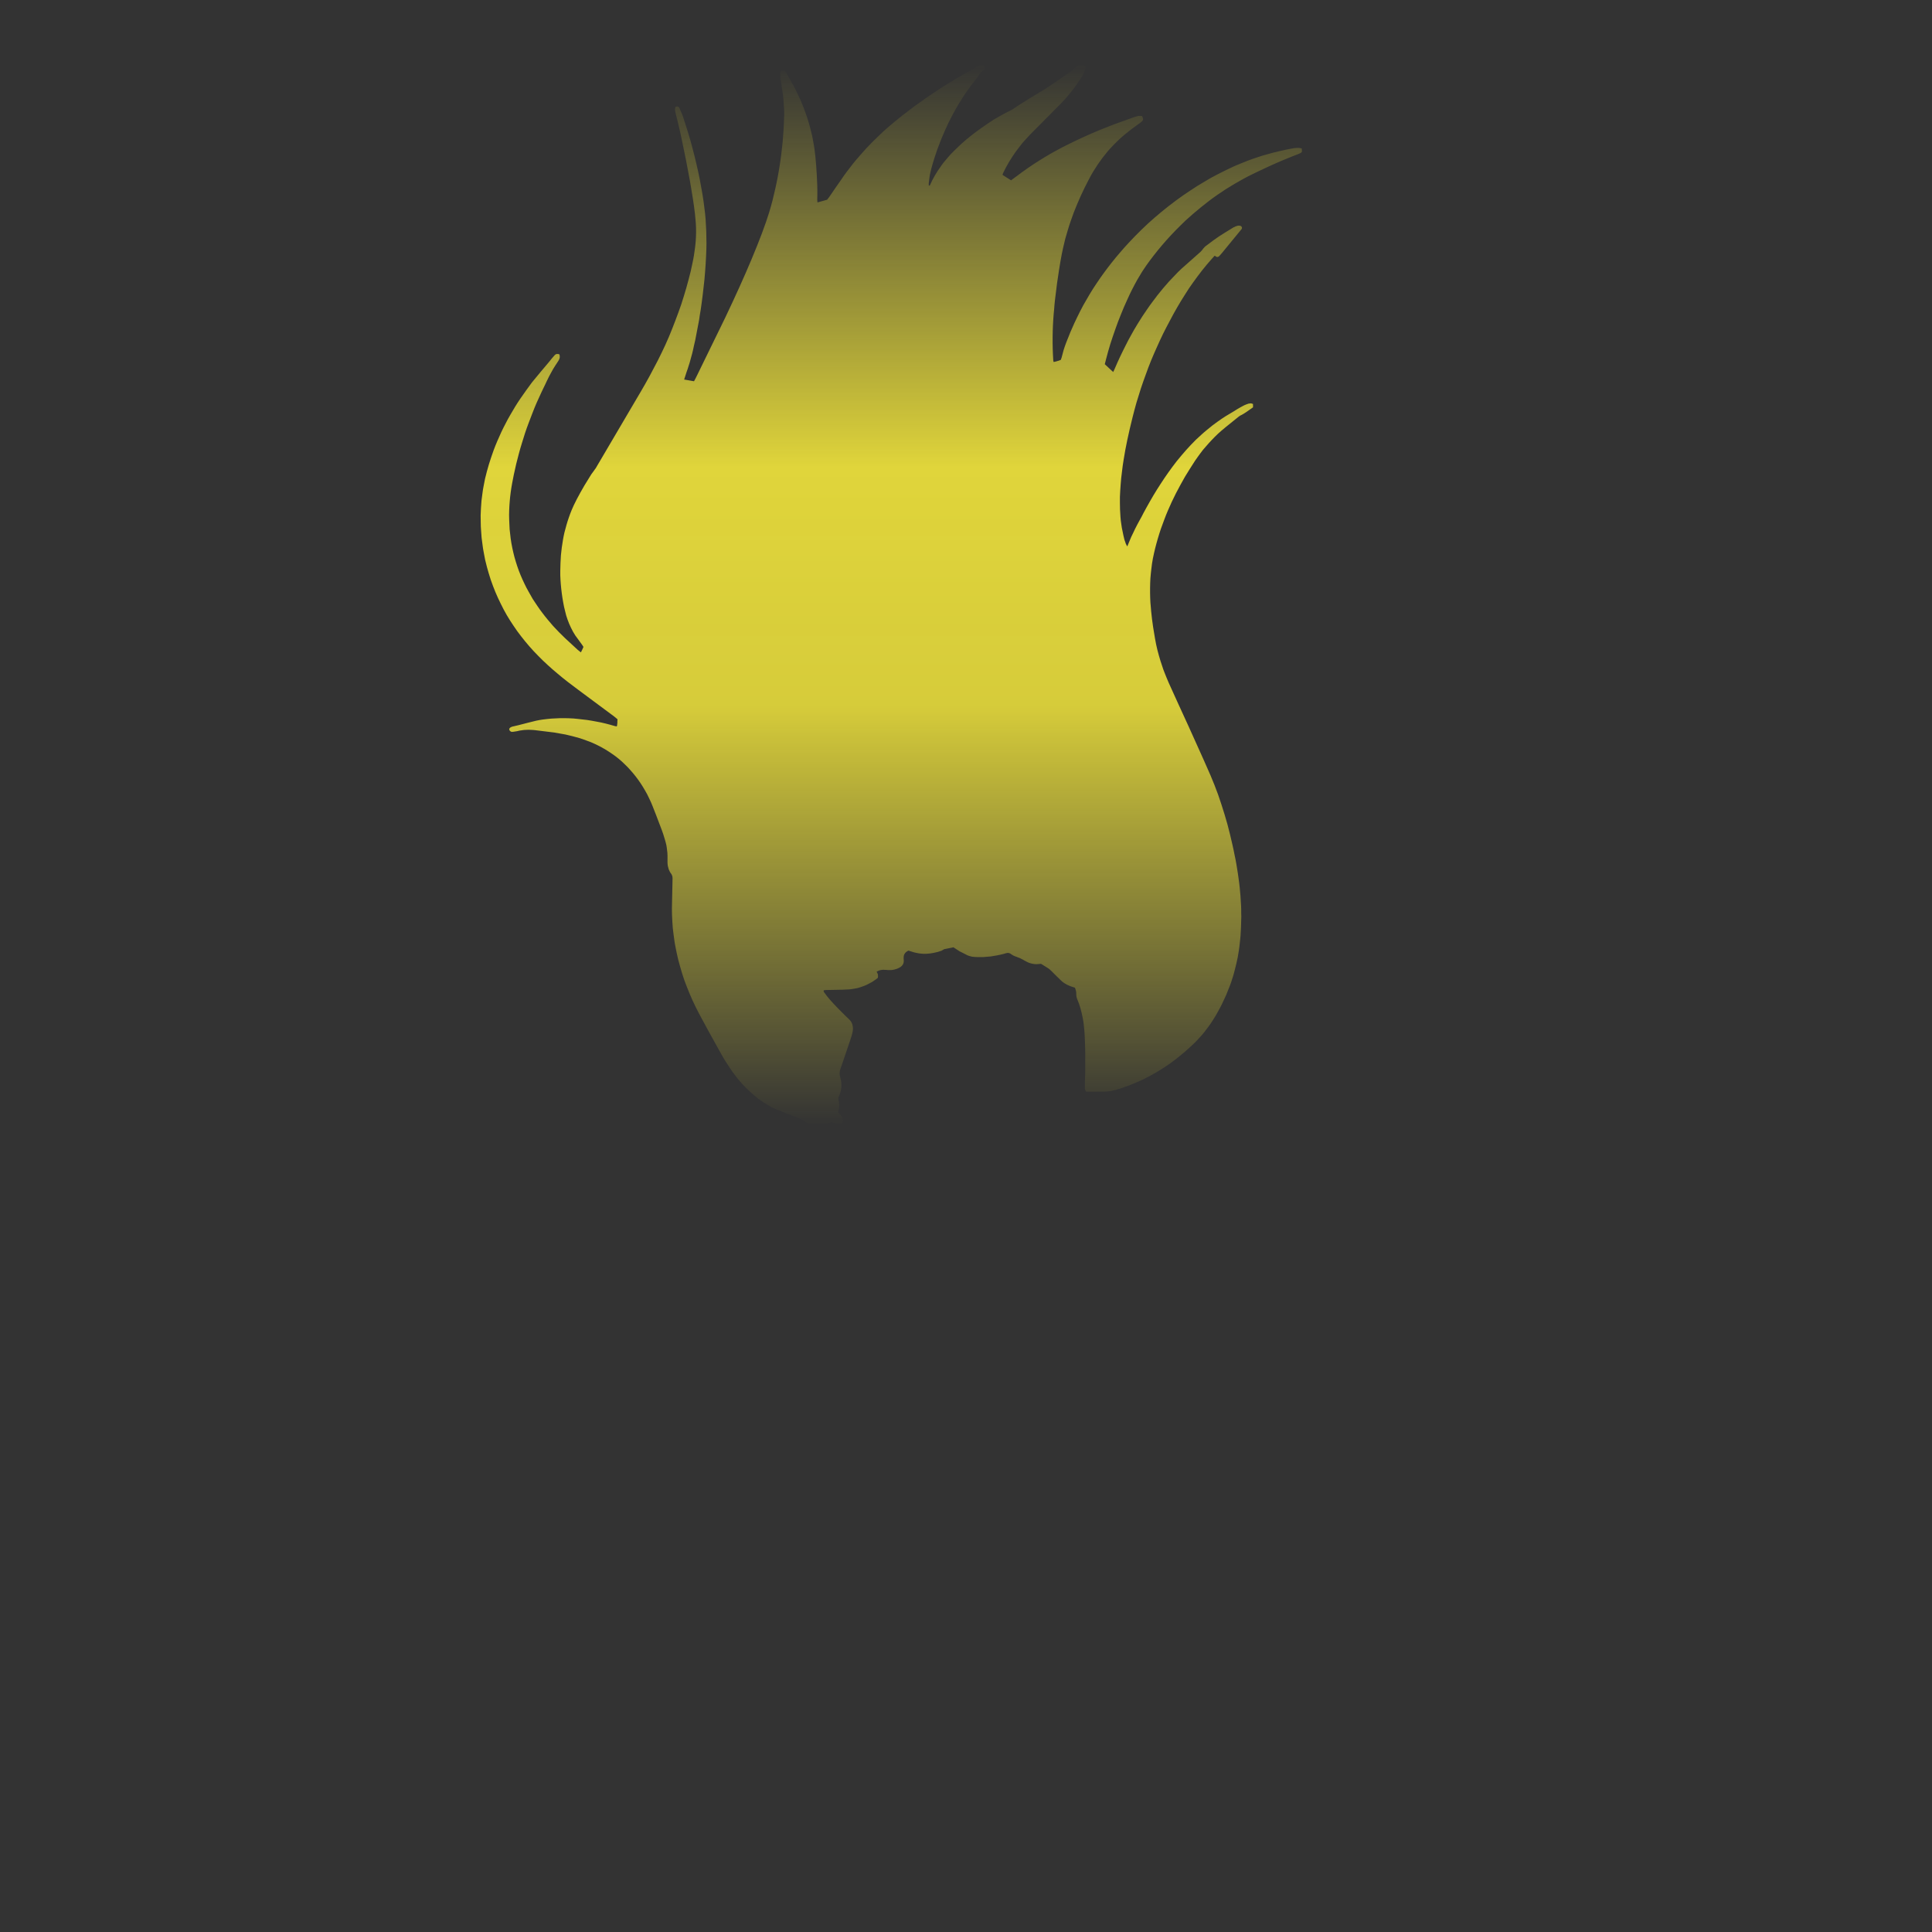 <?xml version="1.0" encoding="UTF-8" standalone="no"?>
<svg xmlns:xlink="http://www.w3.org/1999/xlink" height="900.0px" width="900.0px" xmlns="http://www.w3.org/2000/svg">
  <rect width="100%" height="100%" fill="#333333" stroke="none"/>
  <g transform="matrix(1.0, 0.0, 0.0, 1.0, 450.0, 450.0)">
    <path d="M50.75 10.1 Q50.4 10.0 49.95 9.85 49.35 9.6 49.2 9.6 48.85 9.5 48.5 9.35 48.15 9.2 47.8 9.05 47.45 8.9 47.15 8.75 46.8 8.55 46.5 8.4 46.2 8.2 45.85 8.0 45.55 7.8 45.25 7.6 44.95 7.4 44.7 7.15 44.4 6.9 44.15 6.65 43.25 5.8 41.9 4.45 39.8 2.35 39.7 2.25 38.75 1.35 38.35 1.1 37.95 0.8 35.05 -0.95 35.05 -0.95 35.05 -0.95 35.0 -0.95 35.0 -0.95 35.0 -0.95 35.0 -0.95 34.95 -0.95 34.95 -1.0 34.9 -1.0 34.85 -1.0 34.85 -1.0 34.8 -1.0 34.75 -1.0 34.75 -1.0 34.7 -1.0 34.65 -1.0 34.15 -0.9 33.7 -0.9 33.25 -0.85 32.75 -0.85 32.3 -0.85 31.85 -0.9 31.4 -0.95 30.95 -1.05 30.5 -1.15 30.1 -1.25 29.65 -1.4 29.2 -1.55 28.8 -1.75 28.35 -1.95 27.95 -2.15 27.5 -2.4 27.25 -2.55 26.95 -2.7 26.7 -2.85 26.45 -3.0 26.15 -3.15 25.9 -3.25 25.65 -3.4 25.35 -3.55 25.05 -3.65 24.8 -3.8 24.5 -3.9 24.2 -4.0 23.95 -4.15 23.65 -4.25 23.35 -4.35 23.05 -4.45 22.9 -4.5 22.75 -4.55 22.6 -4.6 22.5 -4.7 22.35 -4.75 22.2 -4.8 22.05 -4.9 21.9 -4.95 21.8 -5.05 21.65 -5.15 21.5 -5.2 21.35 -5.3 21.25 -5.4 21.1 -5.45 21.0 -5.55 20.85 -5.65 20.75 -5.75 20.6 -5.8 20.5 -5.85 20.35 -5.9 20.25 -5.95 20.15 -6.0 20.0 -6.05 19.9 -6.05 19.75 -6.1 19.65 -6.1 19.5 -6.1 19.4 -6.1 19.25 -6.05 19.1 -6.05 19.0 -6.0 18.85 -6.0 18.55 -5.9 18.25 -5.85 17.95 -5.75 17.6 -5.65 17.3 -5.6 17.0 -5.5 16.7 -5.45 16.35 -5.35 16.05 -5.3 15.75 -5.2 15.45 -5.15 15.15 -5.1 14.8 -5.0 14.5 -4.95 14.2 -4.9 13.9 -4.85 13.3 -4.75 12.7 -4.65 12.1 -4.55 11.5 -4.45 10.9 -4.4 10.3 -4.35 9.7 -4.25 9.1 -4.25 8.5 -4.2 7.9 -4.15 7.3 -4.15 6.7 -4.15 6.1 -4.15 5.5 -4.15 4.9 -4.15 4.3 -4.2 4.05 -4.2 3.75 -4.25 3.5 -4.25 3.25 -4.3 2.95 -4.3 2.7 -4.35 2.45 -4.4 2.2 -4.5 1.9 -4.55 1.65 -4.65 1.4 -4.7 1.15 -4.8 0.9 -4.9 0.65 -5.0 0.4 -5.15 0.15 -5.25 -0.35 -5.55 -1.4 -6.05 -2.5 -6.55 -3.0 -6.85 -3.3 -7.0 -5.85 -8.7 -9.3 -8.05 -9.9 -7.9 -10.0 -7.85 -10.1 -7.85 -10.2 -7.8 -10.3 -7.75 -10.4 -7.7 -10.5 -7.65 -10.6 -7.6 -10.7 -7.5 -10.9 -7.4 -10.9 -7.4 -11.0 -7.35 -11.1 -7.3 -11.2 -7.25 -11.25 -7.2 -11.4 -7.15 -11.45 -7.1 -12.3 -6.8 -13.15 -6.55 -14.05 -6.3 -14.9 -6.15 -15.75 -5.95 -16.6 -5.85 -17.5 -5.75 -18.35 -5.7 -19.2 -5.65 -20.1 -5.7 -20.95 -5.75 -21.8 -5.85 -22.7 -6.0 -23.55 -6.2 -24.45 -6.4 -25.3 -6.7 -25.65 -6.8 -26.75 -7.15 -26.85 -7.1 -26.95 -7.1 -27.0 -7.05 -27.1 -7.0 -27.25 -6.95 -27.35 -6.9 -27.45 -6.8 -27.55 -6.75 -27.65 -6.65 -27.75 -6.6 -27.9 -6.5 -28.0 -6.4 -28.1 -6.3 -28.2 -6.2 -28.3 -6.05 -28.4 -5.95 -28.65 -5.65 -28.8 -5.3 -28.9 -5.0 -29.0 -4.65 -29.05 -4.35 -29.05 -4.0 -29.05 -3.75 -29.05 -3.35 -29.0 -2.7 -29.0 -2.75 -29.0 -2.35 -29.0 -2.1 -29.05 -1.75 -29.1 -1.45 -29.2 -1.1 -29.35 -0.8 -29.55 -0.45 -29.85 -0.1 -30.15 0.2 -30.55 0.5 -30.95 0.75 -31.4 0.95 -31.85 1.2 -32.35 1.35 -32.8 1.5 -33.35 1.65 -33.85 1.75 -34.35 1.85 -34.85 1.9 -35.35 1.9 -35.85 1.95 -36.25 1.9 -36.45 1.9 -36.75 1.85 -37.25 1.8 -37.25 1.8 -37.6 1.8 -37.85 1.8 -38.15 1.75 -38.45 1.75 -38.75 1.8 -39.1 1.8 -39.45 1.85 -39.75 1.9 -40.1 2.0 -40.45 2.1 -40.8 2.25 -41.15 2.4 -41.6 2.7 -41.65 2.7 -41.5 3.0 -41.4 3.1 -41.3 3.3 -41.25 3.45 -41.15 3.6 -41.1 3.7 -41.05 3.85 -41.05 3.95 -41.0 4.1 -41.0 4.25 -41.0 4.4 -41.0 4.55 -41.0 4.75 -41.0 5.0 -41.0 5.15 -41.05 5.5 -41.5 5.9 -42.0 6.25 -42.45 6.6 -42.95 6.9 -43.45 7.25 -43.95 7.55 -44.45 7.85 -45.0 8.1 -45.5 8.4 -46.05 8.65 -46.55 8.9 -47.15 9.15 -47.7 9.35 -48.25 9.55 -48.8 9.75 -49.4 9.95 -49.9 10.1 -50.4 10.25 -50.9 10.35 -51.45 10.45 -51.95 10.55 -52.5 10.65 -53.0 10.75 -53.5 10.8 -54.0 10.85 -54.55 10.9 -55.05 10.95 -55.6 10.95 -56.1 11.0 -56.65 11.0 -57.15 11.05 -57.7 11.05 -62.5 11.15 -65.35 11.2 -65.45 11.2 -66.2 11.3 -66.25 11.4 -66.3 11.5 -66.3 11.6 -66.3 11.7 -66.3 11.8 -66.3 11.85 -66.25 11.95 -66.25 12.0 -66.2 12.1 -66.15 12.15 -66.15 12.2 -66.1 12.25 -66.05 12.3 -66.0 12.4 -65.95 12.45 -65.9 12.5 -63.95 15.35 -59.5 19.85 -55.75 23.7 -54.75 24.55 -54.4 24.85 -54.1 25.2 -53.8 25.55 -53.55 25.9 -53.35 26.3 -53.15 26.65 -53.0 27.05 -52.9 27.4 -52.8 27.8 -52.75 28.2 -52.7 28.6 -52.65 29.05 -52.65 29.45 -52.7 29.9 -52.75 30.3 -52.85 30.8 -53.1 32.1 -53.75 34.0 -54.15 35.15 -57.95 46.4 -58.0 46.55 -58.15 46.95 -58.25 47.3 -58.35 47.5 -58.45 47.8 -58.55 48.1 -58.65 48.4 -58.7 48.65 -58.8 48.95 -58.8 49.25 -58.85 49.55 -58.85 49.85 -58.85 50.1 -58.85 50.4 -58.85 50.7 -58.8 51.0 -58.75 51.3 -58.65 51.65 -58.6 51.95 -58.5 52.25 -58.35 52.75 -58.25 53.3 -58.15 53.8 -58.1 54.3 -58.05 54.85 -58.05 55.35 -58.05 55.9 -58.05 56.4 -58.1 56.9 -58.2 57.45 -58.25 57.95 -58.4 58.45 -58.55 58.95 -58.7 59.5 -58.85 60.0 -59.1 60.5 -59.15 60.65 -59.2 60.7 -59.25 60.85 -59.3 60.95 -59.35 61.05 -59.35 61.15 -59.4 61.3 -59.45 61.4 -59.45 61.5 -59.45 61.6 -59.5 61.75 -59.5 61.85 -59.5 62.0 -59.45 62.1 -59.45 62.25 -59.4 62.35 -59.3 62.65 -59.25 63.0 -59.2 63.35 -59.15 63.65 -59.1 64.0 -59.1 64.3 -59.05 64.65 -59.05 64.95 -59.1 65.3 -59.1 65.6 -59.15 65.95 -59.2 66.3 -59.25 66.6 -59.3 66.95 -59.35 67.25 -59.45 67.6 -59.45 67.65 -59.45 67.65 -59.45 67.7 -59.45 67.75 -59.45 67.75 -59.45 67.8 -59.45 67.85 -59.45 67.85 -59.45 67.9 -59.45 67.95 -59.45 68.0 -59.45 68.0 -59.45 68.05 -59.5 68.1 -59.5 68.15 -59.5 68.2 -58.95 68.8 -58.1 69.8 -58.0 69.9 -57.9 70.05 -57.85 70.15 -57.75 70.3 -57.7 70.45 -57.65 70.55 -57.6 70.7 -57.55 70.85 -57.5 70.95 -57.45 71.1 -57.45 71.25 -57.45 71.4 -57.4 71.55 -57.4 71.7 -57.4 71.85 -57.4 72.0 -57.4 72.15 -57.45 72.3 -57.45 72.45 -57.5 72.6 -57.55 72.75 -57.6 72.85 -57.65 72.95 -57.7 73.05 -57.8 73.15 -57.9 73.2 -57.95 73.3 -58.1 73.35 -58.2 73.4 -58.35 73.45 -58.45 73.5 -58.65 73.5 -58.75 73.5 -58.9 73.5 -59.0 73.55 -59.1 73.55 -59.25 73.55 -59.35 73.5 -59.45 73.5 -59.6 73.5 -59.7 73.5 -59.85 73.5 -59.95 73.5 -60.1 73.45 -60.2 73.45 -60.3 73.45 -60.4 73.45 -60.55 73.4 -60.6 73.4 -60.7 73.4 -60.75 73.35 -60.85 73.35 -60.9 73.3 -61.0 73.3 -61.05 73.3 -61.1 73.25 -61.2 73.25 -61.25 73.2 -61.4 73.15 -61.4 73.15 -61.5 73.1 -61.55 73.1 -61.6 73.05 -61.7 73.05 -61.9 73.0 -62.85 72.7 -64.2 73.45 -64.4 73.5 -65.1 73.85 -65.8 74.05 -66.45 74.3 -67.15 74.45 -67.8 74.6 -68.5 74.6 -69.15 74.65 -69.8 74.6 -70.45 74.55 -71.1 74.35 -71.75 74.2 -72.4 73.95 -73.05 73.7 -73.65 73.3 -74.3 72.95 -74.9 72.5 -75.05 72.35 -75.25 72.25 -75.4 72.1 -75.6 72.0 -75.75 71.9 -75.95 71.8 -76.1 71.7 -76.3 71.6 -76.45 71.5 -76.65 71.4 -76.85 71.3 -77.0 71.25 -77.2 71.15 -77.4 71.05 -77.6 71.0 -77.8 70.9 -84.7 68.35 -88.35 66.75 -89.15 66.4 -89.95 66.05 -90.7 65.65 -91.5 65.25 -92.25 64.8 -93.0 64.35 -93.75 63.9 -94.45 63.45 -95.2 62.95 -95.9 62.45 -96.6 61.95 -97.3 61.4 -97.95 60.9 -98.65 60.3 -99.3 59.75 -99.95 59.15 -100.65 58.5 -101.35 57.85 -102.05 57.2 -102.7 56.55 -103.35 55.9 -104.0 55.2 -104.65 54.5 -105.25 53.8 -105.85 53.1 -106.45 52.35 -107.05 51.6 -107.6 50.85 -108.2 50.1 -108.75 49.35 -109.3 48.6 -109.8 47.8 -112.4 44.0 -113.75 41.5 -121.05 28.45 -124.4 22.1 -125.2 20.6 -125.95 19.05 -126.7 17.55 -127.4 16.0 -128.1 14.45 -128.75 12.9 -129.4 11.35 -130.0 9.8 -130.6 8.2 -131.2 6.65 -131.75 5.05 -132.25 3.45 -132.75 1.8 -133.2 0.2 -133.7 -1.45 -134.1 -3.1 -134.45 -4.55 -134.75 -6.0 -135.1 -7.5 -135.35 -8.95 -135.65 -10.4 -135.85 -11.9 -136.1 -13.35 -136.25 -14.85 -136.45 -16.3 -136.6 -17.8 -136.75 -19.3 -136.8 -20.75 -136.9 -22.25 -136.95 -23.75 -137.0 -25.25 -137.0 -26.75 -136.95 -28.5 -136.9 -31.45 -136.8 -35.0 -136.8 -36.15 -136.8 -36.5 -136.75 -38.4 -136.75 -39.75 -136.7 -40.65 -136.7 -40.8 -136.7 -40.95 -136.7 -41.15 -136.75 -41.3 -136.75 -41.45 -136.75 -41.6 -136.8 -41.75 -136.85 -41.9 -136.9 -42.05 -136.95 -42.2 -137.0 -42.35 -137.05 -42.5 -137.1 -42.6 -137.2 -42.75 -137.3 -42.9 -137.4 -43.05 -137.65 -43.4 -137.85 -43.7 -138.0 -44.05 -138.2 -44.4 -138.35 -44.75 -138.5 -45.1 -138.6 -45.5 -138.7 -45.85 -138.8 -46.25 -138.9 -46.6 -138.95 -47.0 -139.0 -47.4 -139.05 -47.75 -139.05 -48.15 -139.05 -48.55 -139.05 -48.95 -139.05 -49.6 -139.05 -50.2 -139.05 -50.85 -139.05 -51.45 -139.05 -52.1 -139.1 -52.7 -139.15 -53.35 -139.25 -53.95 -139.3 -54.55 -139.4 -55.2 -139.5 -55.8 -139.6 -56.4 -139.75 -57.0 -139.9 -57.6 -140.05 -58.25 -140.25 -58.85 -141.1 -61.75 -141.7 -63.3 -144.95 -71.9 -146.05 -74.6 -146.4 -75.5 -146.8 -76.4 -147.2 -77.3 -147.65 -78.2 -148.05 -79.1 -148.5 -79.95 -148.95 -80.8 -149.45 -81.65 -149.95 -82.5 -150.45 -83.35 -150.95 -84.2 -151.5 -85.0 -152.05 -85.8 -152.6 -86.6 -153.2 -87.4 -153.8 -88.2 -155.0 -89.75 -156.3 -91.2 -157.55 -92.65 -158.95 -93.95 -160.3 -95.3 -161.75 -96.5 -163.2 -97.7 -164.75 -98.75 -166.3 -99.85 -167.9 -100.8 -169.55 -101.8 -171.25 -102.65 -172.95 -103.5 -174.7 -104.25 -176.5 -104.95 -178.35 -105.6 -179.15 -105.85 -180.0 -106.15 -180.8 -106.4 -181.65 -106.6 -182.45 -106.85 -183.3 -107.05 -184.1 -107.25 -184.95 -107.45 -185.8 -107.65 -186.65 -107.85 -187.45 -108.0 -188.35 -108.15 -189.15 -108.3 -190.0 -108.45 -190.85 -108.6 -191.7 -108.75 -193.4 -109.0 -200.65 -109.85 -201.2 -109.9 -201.7 -109.95 -202.25 -110.0 -202.75 -110.0 -203.3 -110.05 -203.8 -110.05 -204.35 -110.05 -204.85 -110.0 -205.4 -110.0 -205.9 -109.95 -206.45 -109.9 -206.95 -109.8 -207.5 -109.75 -208.0 -109.65 -208.5 -109.55 -209.05 -109.4 -209.75 -109.25 -210.95 -109.1 -211.05 -109.1 -211.1 -109.1 -211.15 -109.1 -211.2 -109.1 -211.3 -109.1 -211.35 -109.05 -211.4 -109.05 -211.45 -109.05 -211.55 -109.1 -211.6 -109.1 -211.65 -109.1 -211.7 -109.1 -211.75 -109.1 -211.8 -109.15 -211.9 -109.15 -211.95 -109.15 -212.0 -109.2 -212.05 -109.2 -212.1 -109.25 -212.15 -109.3 -212.25 -109.35 -212.3 -109.4 -212.35 -109.45 -212.4 -109.5 -212.45 -109.55 -212.5 -109.6 -212.55 -109.65 -212.55 -109.7 -212.6 -109.75 -212.65 -109.8 -212.7 -109.9 -212.7 -109.95 -212.75 -110.0 -212.75 -110.1 -212.8 -110.15 -212.8 -110.2 -212.8 -110.3 -212.75 -110.35 -212.75 -110.45 -212.75 -110.5 -212.7 -110.55 -212.7 -110.65 -212.65 -110.7 -212.6 -110.75 -212.55 -110.8 -212.5 -110.85 -212.45 -110.95 -212.4 -111.0 -211.95 -111.25 -211.9 -111.3 -211.85 -111.3 -211.8 -111.35 -211.75 -111.35 -211.65 -111.4 -211.6 -111.4 -211.55 -111.45 -211.5 -111.45 -211.45 -111.45 -211.4 -111.5 -211.3 -111.5 -211.25 -111.55 -211.2 -111.55 -211.15 -111.55 -211.1 -111.6 -211.05 -111.6 -210.95 -111.6 -209.45 -111.9 -204.15 -113.3 -199.9 -114.45 -197.25 -114.8 -196.2 -114.95 -195.2 -115.05 -194.15 -115.15 -193.15 -115.25 -192.1 -115.3 -191.1 -115.35 -190.05 -115.45 -189.05 -115.45 -188.0 -115.45 -187.0 -115.45 -185.95 -115.45 -184.9 -115.4 -183.9 -115.35 -182.85 -115.3 -181.85 -115.2 -180.8 -115.1 -179.7 -115.0 -178.65 -114.85 -177.55 -114.75 -176.45 -114.6 -175.4 -114.4 -174.3 -114.25 -173.25 -114.05 -172.15 -113.85 -171.1 -113.65 -170.05 -113.45 -168.95 -113.2 -167.9 -112.95 -166.85 -112.7 -165.8 -112.4 -164.75 -112.1 -163.7 -111.8 -163.55 -111.75 -163.2 -111.7 -162.85 -111.65 -162.7 -111.6 -162.6 -111.8 -162.55 -112.0 -162.5 -112.2 -162.5 -112.4 -162.45 -112.6 -162.45 -112.85 -162.4 -113.05 -162.4 -113.25 -162.4 -113.4 -162.4 -113.7 -162.4 -114.0 -162.4 -114.1 -162.4 -114.35 -162.35 -114.55 -162.35 -114.75 -162.35 -114.95 -163.45 -115.9 -163.85 -116.2 -176.9 -125.95 -180.55 -128.6 -181.8 -129.5 -183.0 -130.45 -184.25 -131.35 -185.45 -132.3 -186.65 -133.25 -187.85 -134.2 -189.05 -135.15 -190.2 -136.15 -191.4 -137.15 -192.5 -138.1 -193.7 -139.15 -194.8 -140.15 -195.95 -141.2 -197.05 -142.25 -198.15 -143.35 -199.2 -144.4 -201.4 -146.6 -203.4 -148.9 -205.4 -151.2 -207.25 -153.6 -209.1 -155.95 -210.75 -158.45 -212.45 -160.95 -213.95 -163.5 -215.45 -166.1 -216.75 -168.8 -218.1 -171.5 -219.25 -174.25 -220.4 -177.05 -221.4 -179.95 -222.35 -182.85 -223.15 -185.8 -223.6 -187.5 -224.0 -189.2 -224.35 -190.9 -224.65 -192.6 -225.0 -194.35 -225.2 -196.05 -225.45 -197.75 -225.65 -199.5 -225.8 -201.2 -225.9 -202.95 -226.05 -204.65 -226.05 -206.4 -226.1 -208.15 -226.1 -209.9 -226.05 -211.6 -225.95 -213.35 -225.85 -215.1 -225.7 -216.8 -225.5 -218.55 -225.25 -220.25 -225.05 -221.95 -224.7 -223.65 -224.4 -225.35 -224.05 -227.0 -223.65 -228.7 -223.2 -230.35 -222.75 -232.0 -222.25 -233.7 -221.75 -235.3 -221.2 -236.95 -220.65 -238.6 -220.05 -240.25 -219.25 -242.4 -218.35 -244.5 -217.45 -246.6 -216.5 -248.65 -215.55 -250.7 -214.45 -252.75 -213.45 -254.75 -212.3 -256.7 -211.2 -258.65 -210.0 -260.6 -208.8 -262.55 -207.5 -264.45 -206.25 -266.3 -204.9 -268.15 -203.6 -270.0 -202.2 -271.85 -200.65 -273.8 -198.2 -276.7 -194.45 -281.15 -194.15 -281.5 -193.95 -281.75 -193.55 -282.25 -193.15 -282.8 -192.95 -283.0 -192.2 -283.9 -191.65 -284.5 -191.55 -284.6 -191.45 -284.7 -191.3 -284.8 -191.2 -284.9 -191.05 -284.95 -190.95 -285.0 -190.8 -285.05 -190.7 -285.1 -190.55 -285.1 -190.4 -285.1 -190.25 -285.1 -190.1 -285.1 -189.95 -285.1 -189.8 -285.05 -189.65 -285.0 -189.45 -284.95 -189.35 -284.75 -189.3 -284.5 -189.3 -284.3 -189.25 -284.05 -189.25 -283.85 -189.25 -283.65 -189.3 -283.45 -189.3 -283.2 -189.35 -283.0 -189.45 -282.8 -189.5 -282.6 -189.6 -282.4 -189.7 -282.2 -189.8 -282.05 -189.9 -281.85 -190.05 -281.65 -190.65 -280.8 -191.2 -279.9 -191.75 -279.05 -192.3 -278.15 -192.8 -277.3 -193.3 -276.35 -193.8 -275.45 -194.3 -274.5 -194.75 -273.65 -195.2 -272.65 -195.65 -271.8 -196.1 -270.75 -196.45 -270.05 -197.0 -268.9 -197.7 -267.4 -197.9 -267.0 -198.95 -264.7 -200.0 -262.4 -201.0 -260.1 -201.9 -257.75 -202.85 -255.4 -203.7 -253.05 -204.6 -250.7 -205.4 -248.3 -206.2 -245.9 -206.9 -243.5 -207.65 -241.1 -208.3 -238.65 -208.95 -236.25 -209.55 -233.8 -210.15 -231.3 -210.65 -228.85 -210.85 -227.8 -211.05 -226.8 -211.25 -225.75 -211.45 -224.75 -211.65 -223.7 -211.8 -222.7 -211.95 -221.65 -212.1 -220.65 -212.25 -219.6 -212.35 -218.6 -212.5 -217.55 -212.55 -216.5 -212.65 -215.45 -212.7 -214.45 -212.8 -213.4 -212.8 -212.35 -212.9 -210.1 -212.8 -207.85 -212.75 -205.65 -212.6 -203.45 -212.4 -201.25 -212.1 -199.05 -211.8 -196.9 -211.35 -194.75 -210.9 -192.6 -210.35 -190.5 -209.75 -188.35 -209.05 -186.25 -208.35 -184.15 -207.5 -182.1 -206.65 -180.05 -205.65 -178.0 -204.8 -176.2 -203.8 -174.45 -202.85 -172.7 -201.85 -171.0 -200.8 -169.35 -199.65 -167.7 -198.55 -166.05 -197.35 -164.5 -196.2 -162.95 -194.9 -161.4 -193.65 -159.9 -192.35 -158.4 -191.0 -156.95 -189.6 -155.5 -188.2 -154.1 -186.75 -152.7 -185.05 -151.1 -180.85 -147.25 -180.8 -147.2 -179.4 -146.1 -178.85 -147.15 -178.75 -147.4 -178.75 -147.4 -178.2 -148.65 -178.25 -148.7 -178.55 -149.2 -178.75 -149.5 -178.85 -149.65 -180.7 -152.2 -180.7 -152.2 -181.35 -153.05 -181.95 -153.9 -182.5 -154.8 -183.05 -155.7 -183.55 -156.6 -184.0 -157.55 -184.45 -158.45 -184.85 -159.4 -185.25 -160.35 -185.6 -161.35 -185.95 -162.3 -186.25 -163.3 -186.5 -164.3 -186.75 -165.3 -187.0 -166.3 -187.25 -167.35 -187.45 -168.4 -187.65 -169.45 -187.85 -170.45 -188.0 -171.5 -188.15 -172.55 -188.3 -173.6 -188.45 -174.65 -188.55 -175.7 -188.7 -176.75 -188.75 -177.75 -188.85 -178.85 -188.9 -179.85 -188.95 -180.95 -189.0 -182.0 -189.0 -183.05 -189.0 -184.1 -189.0 -185.95 -188.9 -187.75 -188.85 -189.55 -188.7 -191.35 -188.55 -193.15 -188.3 -194.95 -188.05 -196.75 -187.75 -198.5 -187.45 -200.3 -187.05 -202.0 -186.6 -203.8 -186.1 -205.5 -185.6 -207.25 -185.0 -208.95 -184.4 -210.7 -183.7 -212.4 -181.9 -216.75 -177.75 -223.85 -175.75 -227.2 -174.55 -229.05 -174.25 -229.5 -173.7 -230.2 -172.95 -231.2 -172.85 -231.4 -172.8 -231.45 -172.75 -231.55 -172.7 -231.6 -172.65 -231.65 -172.6 -231.75 -172.55 -231.8 -172.5 -231.9 -172.45 -231.95 -172.4 -232.0 -172.35 -232.1 -172.3 -232.15 -172.25 -232.25 -172.25 -232.3 -172.2 -232.4 -172.15 -232.45 -172.1 -232.55 -158.65 -255.35 -151.45 -267.65 -150.4 -269.45 -149.4 -271.2 -148.4 -273.0 -147.4 -274.8 -146.4 -276.6 -145.5 -278.4 -144.5 -280.2 -143.6 -282.0 -142.65 -283.85 -141.8 -285.65 -140.9 -287.55 -140.05 -289.35 -139.2 -291.25 -138.4 -293.1 -137.6 -295.0 -136.85 -296.9 -136.1 -298.8 -135.4 -300.65 -134.65 -302.55 -134.0 -304.4 -133.3 -306.3 -132.65 -308.2 -132.0 -310.1 -131.45 -312.0 -130.85 -313.95 -130.3 -315.85 -129.75 -317.8 -129.25 -319.7 -128.7 -321.7 -128.25 -323.6 -127.8 -325.6 -127.4 -327.55 -127.25 -328.45 -127.05 -329.25 -126.9 -330.15 -126.75 -330.95 -126.6 -331.85 -126.5 -332.7 -126.35 -333.55 -126.25 -334.4 -126.15 -335.3 -126.05 -336.15 -125.95 -337.0 -125.9 -337.85 -125.85 -338.75 -125.8 -339.6 -125.75 -340.45 -125.75 -341.35 -125.75 -341.9 -125.75 -342.45 -125.75 -343.0 -125.75 -343.6 -125.75 -344.15 -125.8 -344.7 -125.8 -345.25 -125.85 -345.85 -125.9 -346.4 -125.95 -346.95 -126.0 -347.5 -126.05 -348.1 -126.1 -348.65 -126.15 -349.2 -126.2 -349.75 -126.25 -350.3 -127.75 -363.15 -132.45 -385.2 -132.65 -386.1 -133.15 -388.45 -133.6 -390.5 -133.9 -391.7 -134.1 -392.6 -134.6 -394.55 -135.1 -396.4 -135.3 -397.4 -135.35 -397.6 -135.4 -397.75 -135.4 -397.95 -135.45 -398.1 -135.5 -398.3 -135.5 -398.45 -135.5 -398.65 -135.55 -398.8 -135.55 -399.0 -135.55 -399.15 -135.55 -399.35 -135.5 -399.55 -135.5 -399.7 -135.45 -399.9 -135.4 -400.05 -135.3 -400.25 -135.15 -400.3 -134.95 -400.35 -134.8 -400.4 -134.65 -400.4 -134.5 -400.4 -134.4 -400.4 -134.25 -400.35 -134.15 -400.3 -134.0 -400.25 -133.9 -400.2 -133.8 -400.1 -133.7 -400.0 -133.6 -399.9 -133.55 -399.75 -133.45 -399.6 -133.4 -399.45 -132.05 -396.35 -131.95 -396.05 -129.2 -387.55 -128.35 -384.45 -127.85 -382.7 -127.4 -380.95 -126.95 -379.2 -126.5 -377.45 -126.05 -375.7 -125.65 -373.9 -125.25 -372.15 -124.85 -370.4 -124.45 -368.6 -124.1 -366.85 -123.75 -365.05 -123.45 -363.3 -123.1 -361.5 -122.8 -359.7 -122.55 -357.9 -122.25 -356.15 -122.05 -354.75 -121.9 -353.35 -121.7 -352.0 -121.55 -350.6 -121.45 -349.2 -121.3 -347.8 -121.2 -346.4 -121.15 -345.05 -121.05 -343.65 -121.0 -342.25 -120.95 -340.85 -120.95 -339.45 -120.9 -338.05 -120.9 -336.65 -120.95 -335.25 -120.95 -333.85 -121.0 -332.1 -121.1 -330.3 -121.2 -328.55 -121.3 -326.75 -121.4 -325.0 -121.55 -323.25 -121.7 -321.45 -121.85 -319.7 -122.05 -317.95 -122.25 -316.15 -122.4 -314.4 -122.65 -312.65 -122.85 -310.9 -123.1 -309.15 -123.35 -307.4 -123.6 -305.6 -123.8 -304.4 -124.0 -303.25 -124.15 -302.05 -124.35 -300.85 -124.6 -299.7 -124.8 -298.5 -125.0 -297.35 -125.25 -296.15 -125.45 -295.0 -125.7 -293.8 -125.95 -292.65 -126.15 -291.45 -126.4 -290.3 -126.7 -289.1 -126.95 -287.95 -127.2 -286.8 -127.35 -286.1 -127.55 -285.35 -127.75 -284.6 -127.95 -283.9 -128.1 -283.2 -128.35 -282.45 -128.55 -281.75 -128.75 -281.0 -128.95 -280.3 -129.2 -279.6 -129.4 -278.9 -129.65 -278.15 -129.9 -277.45 -130.15 -276.75 -130.35 -276.05 -130.6 -275.35 -130.7 -275.05 -131.3 -273.2 -129.7 -272.9 -126.7 -272.4 -126.55 -272.7 -126.0 -273.7 -125.55 -274.5 -125.35 -275.0 -115.15 -295.8 -112.25 -301.85 -105.0 -317.05 -99.95 -329.1 -94.35 -342.45 -91.7 -351.05 -91.3 -352.4 -90.9 -353.8 -90.5 -355.15 -90.15 -356.55 -89.8 -357.9 -89.5 -359.3 -89.15 -360.65 -88.85 -362.05 -88.55 -363.4 -88.25 -364.85 -88.0 -366.2 -87.7 -367.6 -87.45 -369.0 -87.2 -370.4 -87.0 -371.8 -86.75 -373.2 -86.55 -374.55 -86.35 -375.9 -86.15 -377.25 -86.0 -378.6 -85.85 -379.95 -85.7 -381.3 -85.55 -382.65 -85.4 -384.0 -85.3 -385.35 -85.2 -386.7 -85.1 -388.05 -85.0 -389.4 -84.9 -390.75 -84.85 -392.15 -84.8 -393.5 -84.75 -394.85 -84.7 -395.6 -84.7 -396.35 -84.7 -397.1 -84.7 -397.85 -84.75 -398.6 -84.75 -399.35 -84.8 -400.05 -84.85 -400.8 -84.85 -401.55 -84.95 -402.3 -85.0 -403.05 -85.05 -403.8 -85.15 -404.55 -85.2 -405.3 -85.3 -406.0 -85.4 -406.75 -85.6 -408.05 -85.9 -410.05 -86.35 -413.05 -86.4 -413.35 -86.45 -413.75 -86.5 -414.0 -86.5 -414.3 -86.55 -414.5 -86.55 -414.75 -86.55 -415.0 -86.6 -415.2 -86.55 -415.4 -86.55 -415.55 -86.55 -415.75 -86.5 -415.95 -86.5 -416.15 -86.45 -416.35 -86.4 -416.55 -86.35 -416.75 -86.25 -417.05 -85.6 -417.15 -85.35 -417.15 -85.25 -417.15 -85.1 -417.15 -85.0 -417.15 -84.9 -417.1 -84.8 -417.1 -84.7 -417.05 -84.6 -417.05 -84.5 -417.0 -84.4 -416.95 -84.35 -416.85 -84.25 -416.8 -84.2 -416.7 -84.1 -416.65 -84.05 -416.55 -83.95 -416.45 -83.9 -416.35 -83.45 -415.55 -82.35 -413.6 -81.35 -411.9 -80.8 -410.9 -80.1 -409.55 -79.4 -408.25 -78.75 -406.9 -78.1 -405.55 -77.45 -404.2 -76.85 -402.85 -76.25 -401.45 -75.75 -400.1 -75.2 -398.7 -74.7 -397.3 -74.2 -395.9 -73.75 -394.45 -73.3 -393.05 -72.9 -391.6 -72.5 -390.15 -72.15 -388.7 -71.95 -387.85 -71.75 -387.05 -71.6 -386.2 -71.4 -385.35 -71.25 -384.5 -71.1 -383.65 -70.95 -382.85 -70.8 -382.0 -70.7 -381.15 -70.55 -380.3 -70.45 -379.45 -70.35 -378.6 -70.25 -377.75 -70.15 -376.9 -70.05 -376.05 -70.0 -375.2 -69.9 -374.05 -69.8 -372.9 -69.7 -371.75 -69.65 -370.65 -69.55 -369.5 -69.5 -368.35 -69.45 -367.2 -69.4 -366.1 -69.35 -364.95 -69.3 -363.8 -69.25 -362.65 -69.25 -361.55 -69.25 -360.4 -69.25 -359.25 -69.25 -358.1 -69.3 -357.0 -69.3 -356.75 -69.25 -356.4 -69.2 -355.85 -69.2 -355.7 -67.7 -356.1 -64.7 -356.95 -64.05 -357.8 -63.6 -358.4 -62.55 -359.95 -60.9 -362.35 -58.7 -365.5 -58.15 -366.3 -56.85 -368.25 -55.45 -370.1 -54.05 -372.0 -52.6 -373.8 -51.15 -375.6 -49.6 -377.35 -48.1 -379.1 -46.5 -380.85 -44.95 -382.5 -43.3 -384.15 -41.65 -385.8 -39.95 -387.4 -38.3 -389.0 -36.5 -390.55 -34.75 -392.05 -32.95 -393.55 -31.2 -395.0 -29.4 -396.4 -27.65 -397.8 -25.8 -399.15 -24.0 -400.55 -22.15 -401.85 -20.35 -403.15 -18.45 -404.45 -16.6 -405.75 -14.7 -407.0 -12.85 -408.25 -10.9 -409.5 -9.0 -410.7 -7.05 -411.9 -5.15 -413.05 -3.2 -414.2 -1.75 -415.05 0.5 -416.3 3.85 -418.15 4.2 -418.3 4.4 -418.45 4.75 -418.7 5.25 -419.1 5.3 -419.1 5.5 -419.25 5.65 -419.35 5.85 -419.5 5.95 -419.55 6.1 -419.65 6.25 -419.7 6.4 -419.75 6.55 -419.8 6.7 -419.85 6.85 -419.85 7.05 -419.85 7.25 -419.85 7.45 -419.85 7.7 -419.8 7.95 -419.8 8.3 -419.75 8.4 -419.55 8.45 -419.35 8.5 -419.15 8.5 -419.0 8.55 -418.8 8.55 -418.6 8.55 -418.45 8.5 -418.25 8.45 -418.05 8.4 -417.9 8.35 -417.75 8.25 -417.6 8.15 -417.4 8.0 -417.25 7.85 -417.1 7.7 -417.0 7.55 -416.85 7.4 -416.75 7.25 -416.6 7.1 -416.45 7.0 -416.3 6.85 -416.15 6.75 -416.0 6.6 -415.85 6.5 -415.7 6.35 -415.55 6.25 -415.4 6.15 -415.25 6.05 -415.15 5.9 -414.9 5.75 -414.7 5.7 -414.6 5.55 -414.4 4.7 -413.25 4.1 -412.4 3.7 -411.9 2.3 -410.15 1.0 -408.3 -0.3 -406.5 -1.5 -404.65 -2.7 -402.8 -3.85 -400.85 -4.95 -398.95 -6.0 -397.0 -7.05 -395.05 -8.05 -393.05 -9.0 -391.05 -9.9 -389.0 -10.8 -387.0 -11.65 -384.9 -12.45 -382.85 -13.25 -380.7 -15.85 -373.35 -16.8 -368.7 -17.0 -367.75 -17.35 -364.65 -17.35 -364.5 -17.35 -363.55 -17.25 -363.55 -17.2 -363.55 -17.15 -363.55 -17.05 -363.55 -17.0 -363.55 -16.95 -363.55 -16.9 -363.6 -16.9 -363.65 -16.85 -363.65 -16.8 -363.7 -16.8 -363.75 -16.75 -363.8 -16.75 -363.8 -16.7 -363.85 -16.7 -363.9 -16.7 -363.95 -16.2 -365.05 -15.65 -366.15 -15.1 -367.2 -14.5 -368.25 -13.9 -369.3 -13.25 -370.3 -12.6 -371.3 -11.9 -372.25 -11.25 -373.25 -10.5 -374.2 -9.75 -375.1 -8.95 -376.05 -8.2 -376.95 -7.4 -377.85 -6.6 -378.7 -5.7 -379.6 -5.0 -380.3 -4.25 -381.0 -3.55 -381.7 -2.8 -382.4 -2.1 -383.05 -1.35 -383.7 -0.6 -384.35 0.2 -385.05 0.95 -385.65 1.75 -386.3 2.5 -386.95 3.3 -387.55 4.1 -388.15 4.9 -388.75 5.7 -389.35 6.55 -389.95 7.35 -390.55 8.2 -391.1 9.0 -391.7 9.85 -392.25 10.7 -392.8 11.5 -393.35 12.35 -393.9 13.2 -394.45 14.1 -394.95 14.95 -395.45 15.8 -395.95 16.7 -396.45 17.55 -396.95 18.45 -397.4 19.35 -397.85 20.25 -398.3 21.55 -398.95 21.95 -399.25 24.7 -401.15 29.3 -403.95 35.15 -407.5 36.75 -408.5 42.0 -411.9 47.95 -416.1 49.0 -416.85 50.45 -418.1 53.65 -420.85 52.9 -420.25 53.05 -420.35 53.15 -420.4 53.25 -420.5 53.35 -420.55 53.45 -420.6 53.55 -420.6 53.65 -420.65 53.75 -420.65 53.85 -420.65 54.0 -420.6 54.1 -420.6 54.2 -420.55 54.3 -420.5 54.4 -420.4 54.5 -420.35 54.65 -420.25 54.8 -420.1 54.95 -420.0 55.1 -419.85 55.2 -419.7 55.3 -419.55 55.35 -419.4 55.45 -419.25 55.5 -419.1 55.55 -418.95 55.55 -418.75 55.6 -418.6 55.6 -418.4 55.55 -418.25 55.55 -418.05 55.5 -417.85 55.45 -417.65 55.35 -417.35 55.25 -417.1 55.15 -416.8 55.05 -416.55 54.95 -416.25 54.85 -416.0 54.7 -415.75 54.6 -415.45 54.45 -415.2 54.3 -414.95 54.2 -414.7 54.05 -414.45 53.9 -414.2 53.75 -413.9 53.6 -413.7 53.45 -413.45 52.9 -412.6 52.35 -411.8 51.8 -411.0 51.25 -410.2 50.65 -409.4 50.05 -408.6 49.45 -407.8 48.85 -407.05 48.25 -406.3 47.6 -405.55 47.0 -404.8 46.35 -404.05 45.7 -403.3 45.0 -402.6 44.35 -401.9 43.65 -401.2 41.2 -398.7 36.8 -394.3 32.0 -389.45 30.0 -387.45 29.0 -386.45 28.1 -385.4 27.15 -384.4 26.25 -383.35 25.35 -382.25 24.55 -381.15 23.7 -380.05 22.9 -378.95 22.1 -377.8 21.35 -376.65 20.6 -375.5 19.9 -374.3 19.2 -373.1 18.55 -371.9 17.9 -370.65 17.3 -369.4 17.25 -369.25 17.15 -369.0 17.05 -368.65 17.0 -368.55 18.25 -367.75 21.0 -366.0 21.45 -366.35 22.25 -366.95 23.2 -367.6 23.5 -367.85 24.8 -368.8 26.05 -369.75 27.35 -370.7 28.65 -371.6 30.0 -372.5 31.3 -373.4 32.65 -374.25 33.95 -375.1 35.3 -375.95 36.7 -376.8 38.05 -377.6 39.4 -378.4 40.8 -379.2 42.2 -379.95 43.6 -380.75 45.0 -381.45 46.65 -382.3 48.3 -383.1 49.95 -383.95 51.6 -384.7 53.25 -385.5 54.95 -386.25 56.6 -387.0 58.3 -387.75 59.95 -388.5 61.7 -389.2 63.35 -389.9 65.1 -390.55 66.8 -391.25 68.5 -391.9 70.25 -392.55 71.95 -393.15 76.3 -394.75 78.25 -395.4 78.5 -395.5 78.7 -395.55 78.95 -395.65 79.2 -395.7 79.45 -395.8 79.65 -395.85 79.9 -395.9 80.1 -395.95 80.35 -396.0 80.6 -396.0 80.85 -396.0 81.1 -396.0 81.35 -396.0 81.55 -396.0 81.8 -395.95 82.05 -395.9 82.2 -395.6 82.25 -395.4 82.35 -395.15 82.4 -394.95 82.45 -394.75 82.5 -394.55 82.5 -394.4 82.45 -394.25 82.45 -394.1 82.35 -393.95 82.3 -393.8 82.15 -393.65 82.05 -393.55 81.85 -393.35 81.7 -393.25 81.5 -393.05 80.8 -392.55 79.5 -391.6 78.1 -390.6 77.5 -390.15 75.9 -388.95 74.4 -387.7 72.85 -386.45 71.45 -385.15 70.0 -383.8 68.65 -382.4 67.3 -381.0 66.05 -379.55 64.8 -378.05 63.6 -376.5 62.45 -374.95 61.35 -373.35 60.25 -371.7 59.25 -370.05 58.2 -368.35 57.3 -366.55 56.3 -364.65 55.35 -362.75 54.4 -360.8 53.5 -358.85 52.6 -356.9 51.8 -354.95 50.95 -352.95 50.2 -351.0 49.45 -348.95 48.75 -346.95 48.05 -344.95 47.45 -342.9 46.8 -340.85 46.25 -338.8 45.7 -336.7 45.25 -334.6 44.05 -329.4 42.7 -319.95 42.55 -318.95 42.4 -317.95 42.25 -316.95 42.15 -315.9 42.0 -314.9 41.9 -313.9 41.75 -312.9 41.65 -311.9 41.55 -310.9 41.4 -309.85 41.3 -308.85 41.2 -307.85 41.15 -306.85 41.05 -305.85 40.95 -304.8 40.85 -303.8 40.75 -302.45 40.65 -301.1 40.6 -299.7 40.5 -298.4 40.45 -297.0 40.4 -295.65 40.4 -294.3 40.35 -292.95 40.35 -291.6 40.35 -290.25 40.35 -288.85 40.4 -287.5 40.45 -286.15 40.5 -284.8 40.55 -283.45 40.65 -282.1 40.65 -282.0 40.7 -281.8 40.8 -281.5 40.8 -281.4 41.0 -281.4 41.25 -281.45 41.45 -281.5 41.65 -281.55 41.9 -281.6 42.1 -281.65 42.3 -281.7 42.5 -281.8 42.7 -281.85 42.95 -281.9 43.05 -281.95 43.35 -282.05 43.6 -282.15 43.75 -282.2 44.0 -282.3 44.15 -282.35 44.45 -283.1 44.55 -283.45 44.75 -284.3 45.0 -285.15 45.2 -286.0 45.45 -286.85 45.7 -287.7 46.0 -288.55 46.3 -289.35 46.6 -290.2 46.9 -291.0 47.25 -291.85 47.55 -292.6 47.9 -293.45 48.2 -294.25 48.55 -295.1 48.85 -295.8 49.25 -296.7 50.45 -299.5 51.8 -302.25 53.1 -304.95 54.55 -307.65 56.0 -310.25 57.55 -312.85 59.1 -315.45 60.8 -317.95 62.45 -320.45 64.25 -322.9 66.0 -325.3 67.9 -327.7 69.75 -330.05 71.75 -332.35 73.7 -334.65 75.8 -336.9 77.25 -338.45 78.7 -339.95 80.2 -341.45 81.7 -342.95 83.25 -344.4 84.75 -345.85 86.3 -347.25 87.9 -348.65 89.5 -350.05 91.1 -351.35 92.75 -352.7 94.4 -354.0 96.05 -355.3 97.75 -356.55 99.45 -357.8 101.15 -359.0 102.75 -360.1 104.35 -361.15 105.95 -362.2 107.55 -363.25 109.2 -364.25 110.8 -365.2 112.45 -366.2 114.1 -367.15 115.8 -368.05 117.5 -368.95 119.2 -369.85 120.9 -370.65 122.6 -371.5 124.35 -372.3 126.1 -373.1 127.9 -373.8 129.35 -374.4 130.85 -375.0 132.35 -375.55 133.85 -376.1 135.35 -376.6 136.85 -377.1 138.35 -377.6 139.9 -378.0 141.4 -378.45 142.95 -378.85 144.5 -379.25 146.05 -379.6 147.6 -380.0 149.15 -380.3 150.75 -380.6 152.3 -380.9 152.65 -380.95 152.95 -381.0 153.25 -381.05 153.55 -381.05 153.8 -381.1 154.05 -381.1 154.3 -381.1 154.5 -381.1 154.75 -381.1 155.0 -381.1 155.2 -381.1 155.45 -381.05 155.65 -381.0 155.9 -380.95 156.15 -380.9 156.4 -380.85 156.5 -380.1 156.5 -379.7 156.5 -379.6 156.5 -379.55 156.5 -379.5 156.45 -379.4 156.45 -379.35 156.45 -379.25 156.4 -379.2 156.35 -379.15 156.35 -379.1 156.3 -379.05 156.25 -379.0 156.2 -378.95 156.15 -378.9 156.05 -378.85 156.0 -378.8 155.95 -378.75 155.85 -378.7 155.8 -378.7 155.7 -378.65 155.65 -378.6 155.55 -378.55 155.5 -378.55 155.4 -378.5 155.3 -378.45 155.25 -378.45 155.15 -378.4 155.1 -378.35 155.0 -378.35 154.9 -378.3 154.85 -378.25 154.75 -378.25 154.7 -378.2 153.35 -377.65 152.0 -377.15 150.65 -376.6 149.3 -376.05 148.0 -375.5 146.65 -374.95 145.3 -374.35 144.0 -373.8 142.65 -373.2 141.35 -372.6 140.05 -372.0 138.75 -371.4 137.4 -370.8 136.1 -370.15 134.8 -369.55 133.5 -368.9 131.35 -367.85 129.25 -366.7 127.15 -365.55 125.1 -364.35 123.05 -363.1 121.0 -361.85 119.0 -360.55 117.05 -359.2 115.1 -357.85 113.2 -356.4 111.3 -354.95 109.45 -353.45 107.6 -351.95 105.8 -350.4 103.95 -348.8 102.2 -347.2 101.05 -346.1 99.95 -345.0 98.8 -343.9 97.75 -342.8 96.65 -341.65 95.55 -340.5 94.5 -339.35 93.45 -338.2 92.45 -337.05 91.4 -335.85 90.4 -334.65 89.4 -333.45 88.4 -332.2 87.45 -331.0 86.5 -329.75 85.55 -328.5 84.75 -327.45 84.0 -326.35 83.25 -325.3 82.55 -324.2 81.8 -323.1 81.15 -321.95 80.45 -320.85 79.8 -319.7 79.15 -318.6 78.55 -317.4 77.95 -316.3 77.35 -315.1 76.75 -313.95 76.2 -312.75 75.65 -311.55 75.1 -310.35 74.35 -308.65 73.6 -307.0 72.9 -305.3 72.2 -303.6 71.5 -301.9 70.85 -300.2 70.2 -298.45 69.6 -296.75 68.95 -295.0 68.4 -293.3 67.8 -291.55 67.25 -289.8 66.7 -288.05 66.2 -286.25 65.7 -284.5 65.25 -282.7 65.1 -282.2 64.65 -280.35 66.0 -279.1 68.55 -276.7 68.65 -276.9 69.0 -277.6 69.25 -278.15 69.4 -278.5 69.95 -279.85 70.55 -281.15 71.15 -282.45 71.75 -283.75 72.35 -285.1 73.0 -286.35 73.65 -287.7 74.3 -288.95 74.95 -290.25 75.6 -291.5 76.3 -292.8 77.0 -294.05 77.7 -295.3 78.4 -296.55 79.15 -297.8 79.9 -299.05 81.0 -300.85 82.1 -302.55 83.25 -304.3 84.4 -305.95 85.55 -307.65 86.8 -309.3 88.0 -310.95 89.25 -312.55 90.55 -314.2 91.85 -315.75 93.2 -317.35 94.55 -318.85 95.95 -320.4 97.4 -321.85 98.8 -323.35 100.3 -324.75 101.3 -325.7 108.65 -332.15 108.75 -332.25 108.85 -332.35 108.95 -332.45 109.05 -332.5 109.15 -332.6 109.25 -332.7 109.35 -332.8 109.45 -332.9 109.55 -333.0 109.65 -333.1 109.7 -333.2 109.8 -333.3 109.9 -333.4 110.0 -333.5 110.05 -333.6 110.15 -333.7 110.25 -333.85 110.35 -334.0 110.45 -334.1 110.55 -334.25 110.65 -334.4 110.8 -334.5 110.9 -334.65 111.0 -334.75 111.15 -334.9 111.25 -335.0 111.4 -335.1 111.5 -335.25 111.65 -335.35 111.8 -335.45 111.9 -335.55 112.05 -335.65 115.5 -338.3 117.9 -339.9 119.8 -341.15 124.4 -343.95 124.5 -344.0 124.65 -344.1 124.75 -344.15 124.9 -344.2 125.0 -344.25 125.15 -344.3 125.25 -344.4 125.4 -344.45 125.5 -344.5 125.65 -344.55 125.75 -344.6 125.9 -344.65 126.0 -344.65 126.15 -344.7 126.25 -344.75 126.4 -344.8 126.45 -344.8 126.55 -344.85 126.65 -344.85 126.7 -344.85 126.8 -344.9 126.9 -344.9 126.95 -344.9 127.05 -344.9 127.15 -344.9 127.25 -344.9 127.3 -344.85 127.4 -344.85 127.5 -344.85 127.6 -344.85 127.65 -344.85 127.75 -344.8 127.9 -344.8 128.0 -344.75 128.1 -344.7 128.2 -344.6 128.3 -344.55 128.35 -344.45 128.45 -344.35 128.45 -344.25 128.5 -344.15 128.55 -344.0 128.55 -343.9 128.55 -343.75 128.55 -343.65 128.5 -343.55 128.45 -343.4 128.4 -343.3 128.4 -343.3 127.9 -342.7 123.35 -337.15 119.2 -332.1 118.5 -331.25 118.0 -330.75 117.9 -330.65 117.8 -330.55 117.7 -330.5 117.6 -330.45 117.5 -330.4 117.4 -330.35 117.3 -330.3 117.2 -330.3 117.05 -330.3 116.95 -330.3 116.85 -330.3 116.75 -330.35 116.6 -330.4 116.5 -330.45 116.4 -330.55 116.25 -330.65 116.2 -330.7 116.1 -330.75 115.85 -330.8 115.8 -330.85 114.75 -329.7 114.4 -329.3 113.25 -328.0 112.15 -326.7 111.05 -325.35 109.95 -324.0 108.9 -322.65 107.85 -321.25 106.85 -319.9 105.85 -318.5 104.85 -317.1 103.85 -315.65 102.9 -314.2 102.0 -312.75 101.05 -311.3 100.15 -309.8 99.25 -308.35 98.4 -306.85 96.65 -303.85 95.05 -300.75 93.4 -297.7 91.85 -294.6 90.35 -291.5 88.95 -288.35 87.5 -285.15 86.2 -282.0 84.9 -278.8 83.75 -275.55 82.55 -272.3 81.45 -269.0 80.4 -265.7 79.4 -262.4 78.45 -259.05 77.6 -255.65 74.75 -244.3 73.45 -235.95 73.2 -234.45 73.0 -233.05 72.8 -231.6 72.65 -230.2 72.45 -228.7 72.3 -227.3 72.15 -225.8 72.05 -224.4 71.9 -222.9 71.85 -221.5 71.75 -220.0 71.7 -218.55 71.65 -217.1 71.7 -215.65 71.7 -214.2 71.75 -212.75 71.8 -211.9 71.85 -211.0 71.9 -210.15 71.95 -209.25 72.0 -208.4 72.1 -207.55 72.2 -206.7 72.35 -205.8 72.45 -204.95 72.6 -204.1 72.75 -203.25 72.95 -202.4 73.1 -201.55 73.3 -200.7 73.5 -199.85 73.7 -199.0 73.75 -198.75 73.8 -198.6 73.9 -198.35 73.95 -198.15 74.0 -197.95 74.1 -197.75 74.15 -197.5 74.25 -197.3 74.3 -197.05 74.4 -196.85 74.5 -196.65 74.6 -196.4 74.7 -196.15 74.85 -195.95 74.95 -195.7 75.1 -195.45 75.15 -195.55 75.3 -195.85 75.4 -196.0 75.4 -196.1 75.75 -197.05 76.2 -198.05 76.55 -198.95 77.0 -199.95 77.45 -200.85 77.9 -201.8 78.35 -202.7 78.8 -203.7 79.25 -204.55 79.75 -205.55 80.2 -206.35 80.75 -207.4 81.15 -208.1 81.75 -209.2 82.7 -211.05 82.7 -211.05 83.45 -212.5 84.2 -213.8 85.0 -215.25 85.75 -216.55 86.6 -217.95 87.35 -219.3 88.2 -220.7 89.0 -222.0 89.85 -223.35 90.7 -224.65 91.55 -226.0 92.45 -227.3 93.35 -228.65 94.25 -229.9 95.15 -231.2 96.1 -232.45 97.15 -233.85 98.15 -235.15 99.25 -236.5 100.3 -237.75 101.4 -239.1 102.5 -240.3 103.65 -241.6 104.8 -242.8 105.95 -244.05 107.15 -245.2 108.4 -246.4 109.65 -247.5 110.9 -248.65 112.2 -249.7 113.5 -250.8 114.85 -251.85 119.5 -255.35 122.6 -257.1 123.05 -257.35 123.6 -257.7 124.05 -257.95 124.6 -258.3 127.25 -259.95 125.6 -258.95 126.2 -259.3 126.6 -259.55 127.15 -259.9 127.65 -260.15 128.15 -260.45 128.65 -260.7 129.2 -261.0 129.7 -261.25 130.3 -261.5 130.8 -261.7 131.0 -261.8 131.15 -261.8 131.35 -261.9 131.5 -261.95 131.7 -262.0 131.85 -262.0 132.05 -262.05 132.2 -262.05 132.4 -262.1 132.6 -262.1 132.75 -262.1 132.95 -262.05 133.1 -262.0 133.3 -261.95 133.5 -261.9 133.7 -261.8 133.7 -261.25 133.7 -260.25 130.15 -257.65 128.45 -256.75 128.35 -256.7 128.25 -256.65 128.15 -256.6 128.05 -256.55 127.95 -256.5 127.85 -256.45 127.75 -256.4 127.65 -256.35 127.55 -256.3 127.45 -256.2 127.4 -256.15 127.3 -256.1 127.2 -256.05 127.1 -255.95 127.0 -255.9 126.95 -255.85 119.7 -250.1 117.4 -247.95 116.65 -247.25 115.9 -246.5 115.2 -245.8 114.5 -245.05 113.75 -244.3 113.1 -243.55 112.4 -242.8 111.75 -242.0 111.05 -241.25 110.4 -240.45 109.75 -239.65 109.15 -238.8 108.55 -238.0 107.95 -237.15 107.35 -236.3 106.75 -235.45 105.5 -233.55 104.35 -231.7 103.15 -229.8 102.0 -227.9 100.9 -225.95 99.85 -224.05 98.75 -222.05 97.75 -220.1 96.75 -218.1 95.8 -216.1 94.85 -214.05 94.0 -212.05 93.1 -209.95 92.35 -207.9 91.55 -205.8 90.8 -203.7 90.4 -202.55 90.05 -201.4 89.7 -200.25 89.35 -199.1 89.0 -197.95 88.7 -196.8 88.35 -195.65 88.1 -194.5 87.8 -193.3 87.55 -192.15 87.3 -191.0 87.05 -189.8 86.85 -188.65 86.65 -187.45 86.5 -186.25 86.35 -185.05 86.2 -183.95 86.1 -182.8 86.0 -181.7 85.9 -180.55 85.85 -179.45 85.8 -178.35 85.75 -177.2 85.75 -176.1 85.7 -174.95 85.75 -173.85 85.75 -172.75 85.8 -171.6 85.85 -170.5 85.9 -169.35 86.0 -168.25 86.1 -167.1 86.2 -166.2 86.25 -165.25 86.35 -164.35 86.45 -163.45 86.55 -162.55 86.65 -161.6 86.8 -160.7 86.9 -159.8 87.05 -158.9 87.15 -158.0 87.3 -157.1 87.45 -156.15 87.6 -155.25 87.75 -154.35 87.9 -153.45 88.05 -152.55 88.3 -151.2 88.55 -149.9 88.85 -148.6 89.15 -147.25 89.5 -145.95 89.85 -144.65 90.2 -143.35 90.6 -142.1 91.0 -140.8 91.45 -139.55 91.85 -138.25 92.35 -137.0 92.8 -135.75 93.35 -134.5 93.85 -133.25 94.4 -132.0 96.15 -128.05 99.05 -121.75 102.85 -113.45 103.75 -111.5 112.5 -92.15 113.9 -88.8 114.85 -86.6 115.75 -84.3 116.6 -82.05 117.45 -79.8 118.25 -77.5 119.0 -75.2 119.75 -72.9 120.45 -70.6 121.15 -68.3 121.8 -65.95 122.4 -63.6 123.0 -61.25 123.6 -58.9 124.1 -56.55 124.65 -54.2 125.1 -51.8 125.3 -50.7 125.55 -49.65 125.75 -48.55 125.95 -47.45 126.1 -46.35 126.3 -45.3 126.5 -44.2 126.65 -43.1 126.8 -42.0 126.95 -40.95 127.1 -39.85 127.25 -38.75 127.35 -37.65 127.5 -36.55 127.6 -35.45 127.7 -34.35 127.75 -33.5 127.85 -32.75 127.9 -31.9 127.95 -31.15 128.0 -30.3 128.05 -29.5 128.1 -28.7 128.15 -27.9 128.15 -27.1 128.2 -26.3 128.2 -25.5 128.2 -24.7 128.25 -23.85 128.25 -23.05 128.2 -22.25 128.2 -21.45 128.2 -20.55 128.15 -19.65 128.15 -18.75 128.1 -17.9 128.05 -16.95 128.0 -16.1 127.95 -15.2 127.9 -14.3 127.8 -13.4 127.75 -12.55 127.65 -11.65 127.55 -10.75 127.45 -9.85 127.35 -9.0 127.25 -8.1 127.1 -7.2 126.85 -5.65 126.6 -4.15 126.3 -2.65 125.95 -1.15 125.6 0.35 125.2 1.85 124.85 3.35 124.4 4.8 123.95 6.3 123.45 7.75 122.95 9.2 122.35 10.6 121.8 12.05 121.2 13.5 120.6 14.9 119.9 16.3 119.5 17.1 119.15 17.9 118.75 18.7 118.35 19.45 117.95 20.25 117.5 21.0 117.1 21.8 116.65 22.55 116.2 23.3 115.75 24.05 115.3 24.8 114.8 25.55 114.35 26.3 113.85 27.0 113.35 27.75 112.8 28.45 112.35 29.1 111.85 29.7 111.4 30.35 110.9 30.95 110.4 31.55 109.9 32.15 109.4 32.75 108.85 33.3 108.35 33.9 107.8 34.45 107.25 35.05 106.7 35.6 106.15 36.15 105.55 36.7 105.0 37.2 104.4 37.75 103.3 38.75 102.25 39.7 101.15 40.65 100.05 41.55 98.9 42.45 97.8 43.35 96.65 44.25 95.5 45.1 94.3 45.95 93.1 46.75 91.9 47.55 90.7 48.3 89.45 49.1 88.2 49.8 86.95 50.55 85.7 51.2 84.75 51.7 83.85 52.15 82.9 52.65 81.95 53.1 81.0 53.55 80.05 53.95 79.1 54.4 78.15 54.75 77.2 55.15 76.2 55.55 75.25 55.9 74.25 56.25 73.3 56.6 72.3 56.95 71.3 57.25 70.3 57.55 69.95 57.65 69.65 57.75 69.3 57.85 68.95 57.9 68.65 58.0 68.3 58.05 67.95 58.15 67.65 58.2 67.3 58.25 66.95 58.3 66.6 58.35 66.3 58.4 65.95 58.45 65.6 58.45 65.25 58.5 64.9 58.5 63.65 58.55 56.65 58.55 56.55 58.55 55.8 58.45 55.45 57.35 55.4 57.2 55.35 55.2 55.4 53.7 55.45 52.35 55.5 51.05 55.5 49.7 55.55 48.4 55.55 47.05 55.55 45.75 55.55 44.4 55.55 43.1 55.55 41.75 55.55 40.45 55.55 39.1 55.5 37.8 55.45 36.5 55.4 35.15 55.35 33.85 55.3 32.5 55.25 31.4 55.15 30.3 55.1 29.2 54.95 28.15 54.85 27.05 54.7 26.0 54.5 24.9 54.3 23.85 54.1 22.8 53.85 21.75 53.6 20.7 53.3 19.65 53.0 18.6 52.65 17.6 52.25 16.55 51.85 15.55 51.8 15.45 51.75 15.3 51.7 15.2 51.7 15.1 51.65 14.95 51.6 14.85 51.55 14.7 51.55 14.6 51.5 14.5 51.5 14.35 51.45 14.25 51.45 14.15 51.4 14.0 51.4 13.9 51.4 13.75 51.4 13.65 51.35 13.4 51.35 12.85 51.35 12.75 51.35 12.6 51.35 12.5 51.35 12.35 51.35 12.2 51.3 12.05 51.3 11.9 51.25 11.7 51.2 11.55 51.15 11.35 51.15 11.15 51.05 10.95 51.0 10.75 50.9 10.55 50.85 10.35 50.75 10.1 L50.75 10.1" fill="url(#gradient0)" fill-rule="evenodd" stroke="none"/>
  </g>
  <defs>
    <linearGradient gradientTransform="matrix(0.0, 0.302, -0.302, 0.0, -34.75, -172.95)" gradientUnits="userSpaceOnUse" id="gradient0" spreadMethod="pad" x1="-819.2" x2="819.2">
      <stop offset="0.0" stop-color="#fff23c" stop-opacity="0.0"/>
      <stop offset="0.38" stop-color="#fff23c" stop-opacity="0.847"/>
      <stop offset="0.604" stop-color="#fff23c" stop-opacity="0.8"/>
      <stop offset="1.0" stop-color="#fff23c" stop-opacity="0.0"/>
    </linearGradient>
  </defs>
</svg>
